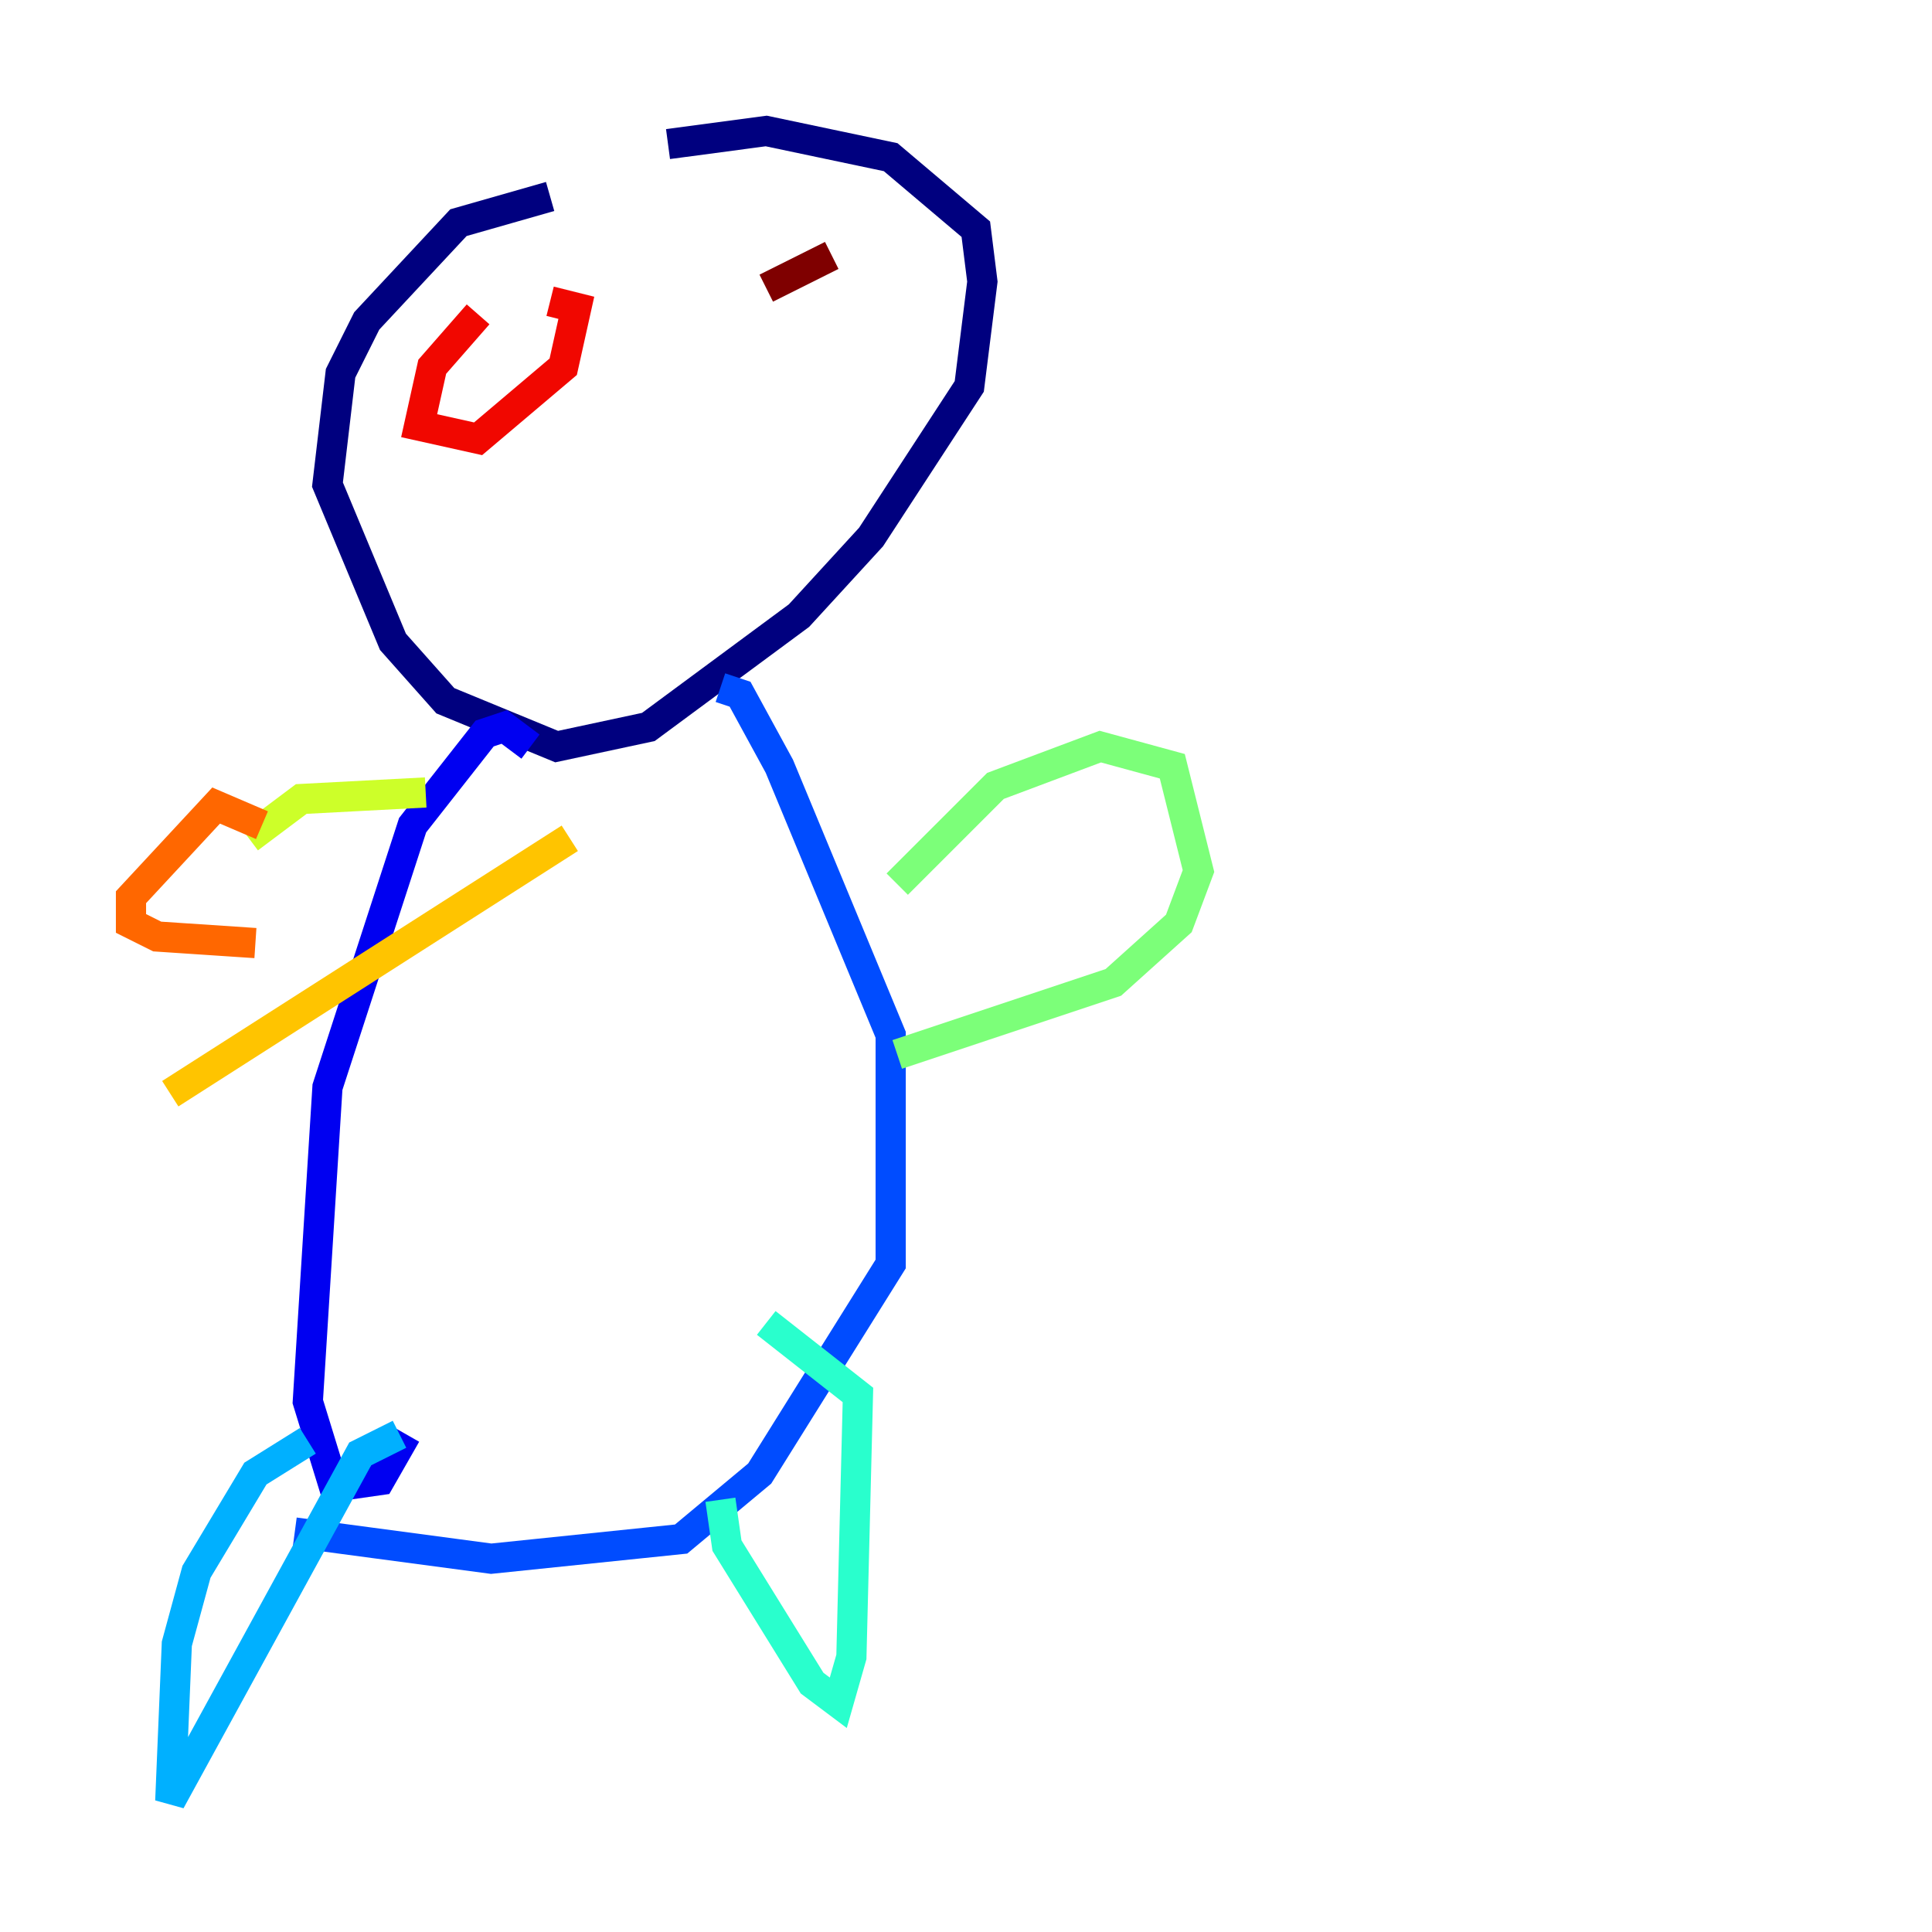 <?xml version="1.0" encoding="utf-8" ?>
<svg baseProfile="tiny" height="128" version="1.2" viewBox="0,0,128,128" width="128" xmlns="http://www.w3.org/2000/svg" xmlns:ev="http://www.w3.org/2001/xml-events" xmlns:xlink="http://www.w3.org/1999/xlink"><defs /><polyline fill="none" points="36.447,13.017 30.373,14.752 24.298,21.261 22.563,24.732 21.695,32.108 26.034,42.522 29.505,46.427 36.881,49.464 42.956,48.163 52.936,40.786 57.709,35.58 64.217,25.6 65.085,18.658 64.651,15.186 59.01,10.414 50.766,8.678 44.258,9.546" stroke="#00007f" stroke-width="2" /><polyline fill="none" points="35.146,49.464 33.41,48.163 32.108,48.597 27.336,54.671 21.695,72.027 20.393,92.854 22.129,98.495 25.166,98.061 26.902,95.024" stroke="#0000f1" stroke-width="2" /><polyline fill="none" points="47.729,45.559 49.031,45.993 51.634,50.766 59.01,68.556 59.01,83.742 50.332,97.627 45.125,101.966 32.542,103.268 19.525,101.532" stroke="#004cff" stroke-width="2" /><polyline fill="none" points="20.393,95.458 16.922,97.627 13.017,104.136 11.715,108.909 11.281,119.322 23.864,96.325 26.468,95.024" stroke="#00b0ff" stroke-width="2" /><polyline fill="none" points="47.729,99.363 48.163,102.4 53.803,111.512 55.539,112.814 56.407,109.776 56.841,92.42 50.766,87.647" stroke="#29ffcd" stroke-width="2" /><polyline fill="none" points="59.444,58.576 65.953,52.068 72.895,49.464 77.668,50.766 79.403,57.709 78.102,61.18 73.763,65.085 59.444,69.858" stroke="#7cff79" stroke-width="2" /><polyline fill="none" points="28.203,52.502 19.959,52.936 16.488,55.539" stroke="#cdff29" stroke-width="2" /><polyline fill="none" points="11.281,72.461 37.749,55.539" stroke="#ffc400" stroke-width="2" /><polyline fill="none" points="17.356,54.671 14.319,53.37 8.678,59.444 8.678,61.18 10.414,62.047 16.922,62.481" stroke="#ff6700" stroke-width="2" /><polyline fill="none" points="31.675,20.827 28.637,24.298 27.77,28.203 31.675,29.071 37.315,24.298 38.183,20.393 36.447,19.959" stroke="#f10700" stroke-width="2" /><polyline fill="none" points="55.105,16.922 50.766,19.091" stroke="#7f0000" stroke-width="2" /></svg>